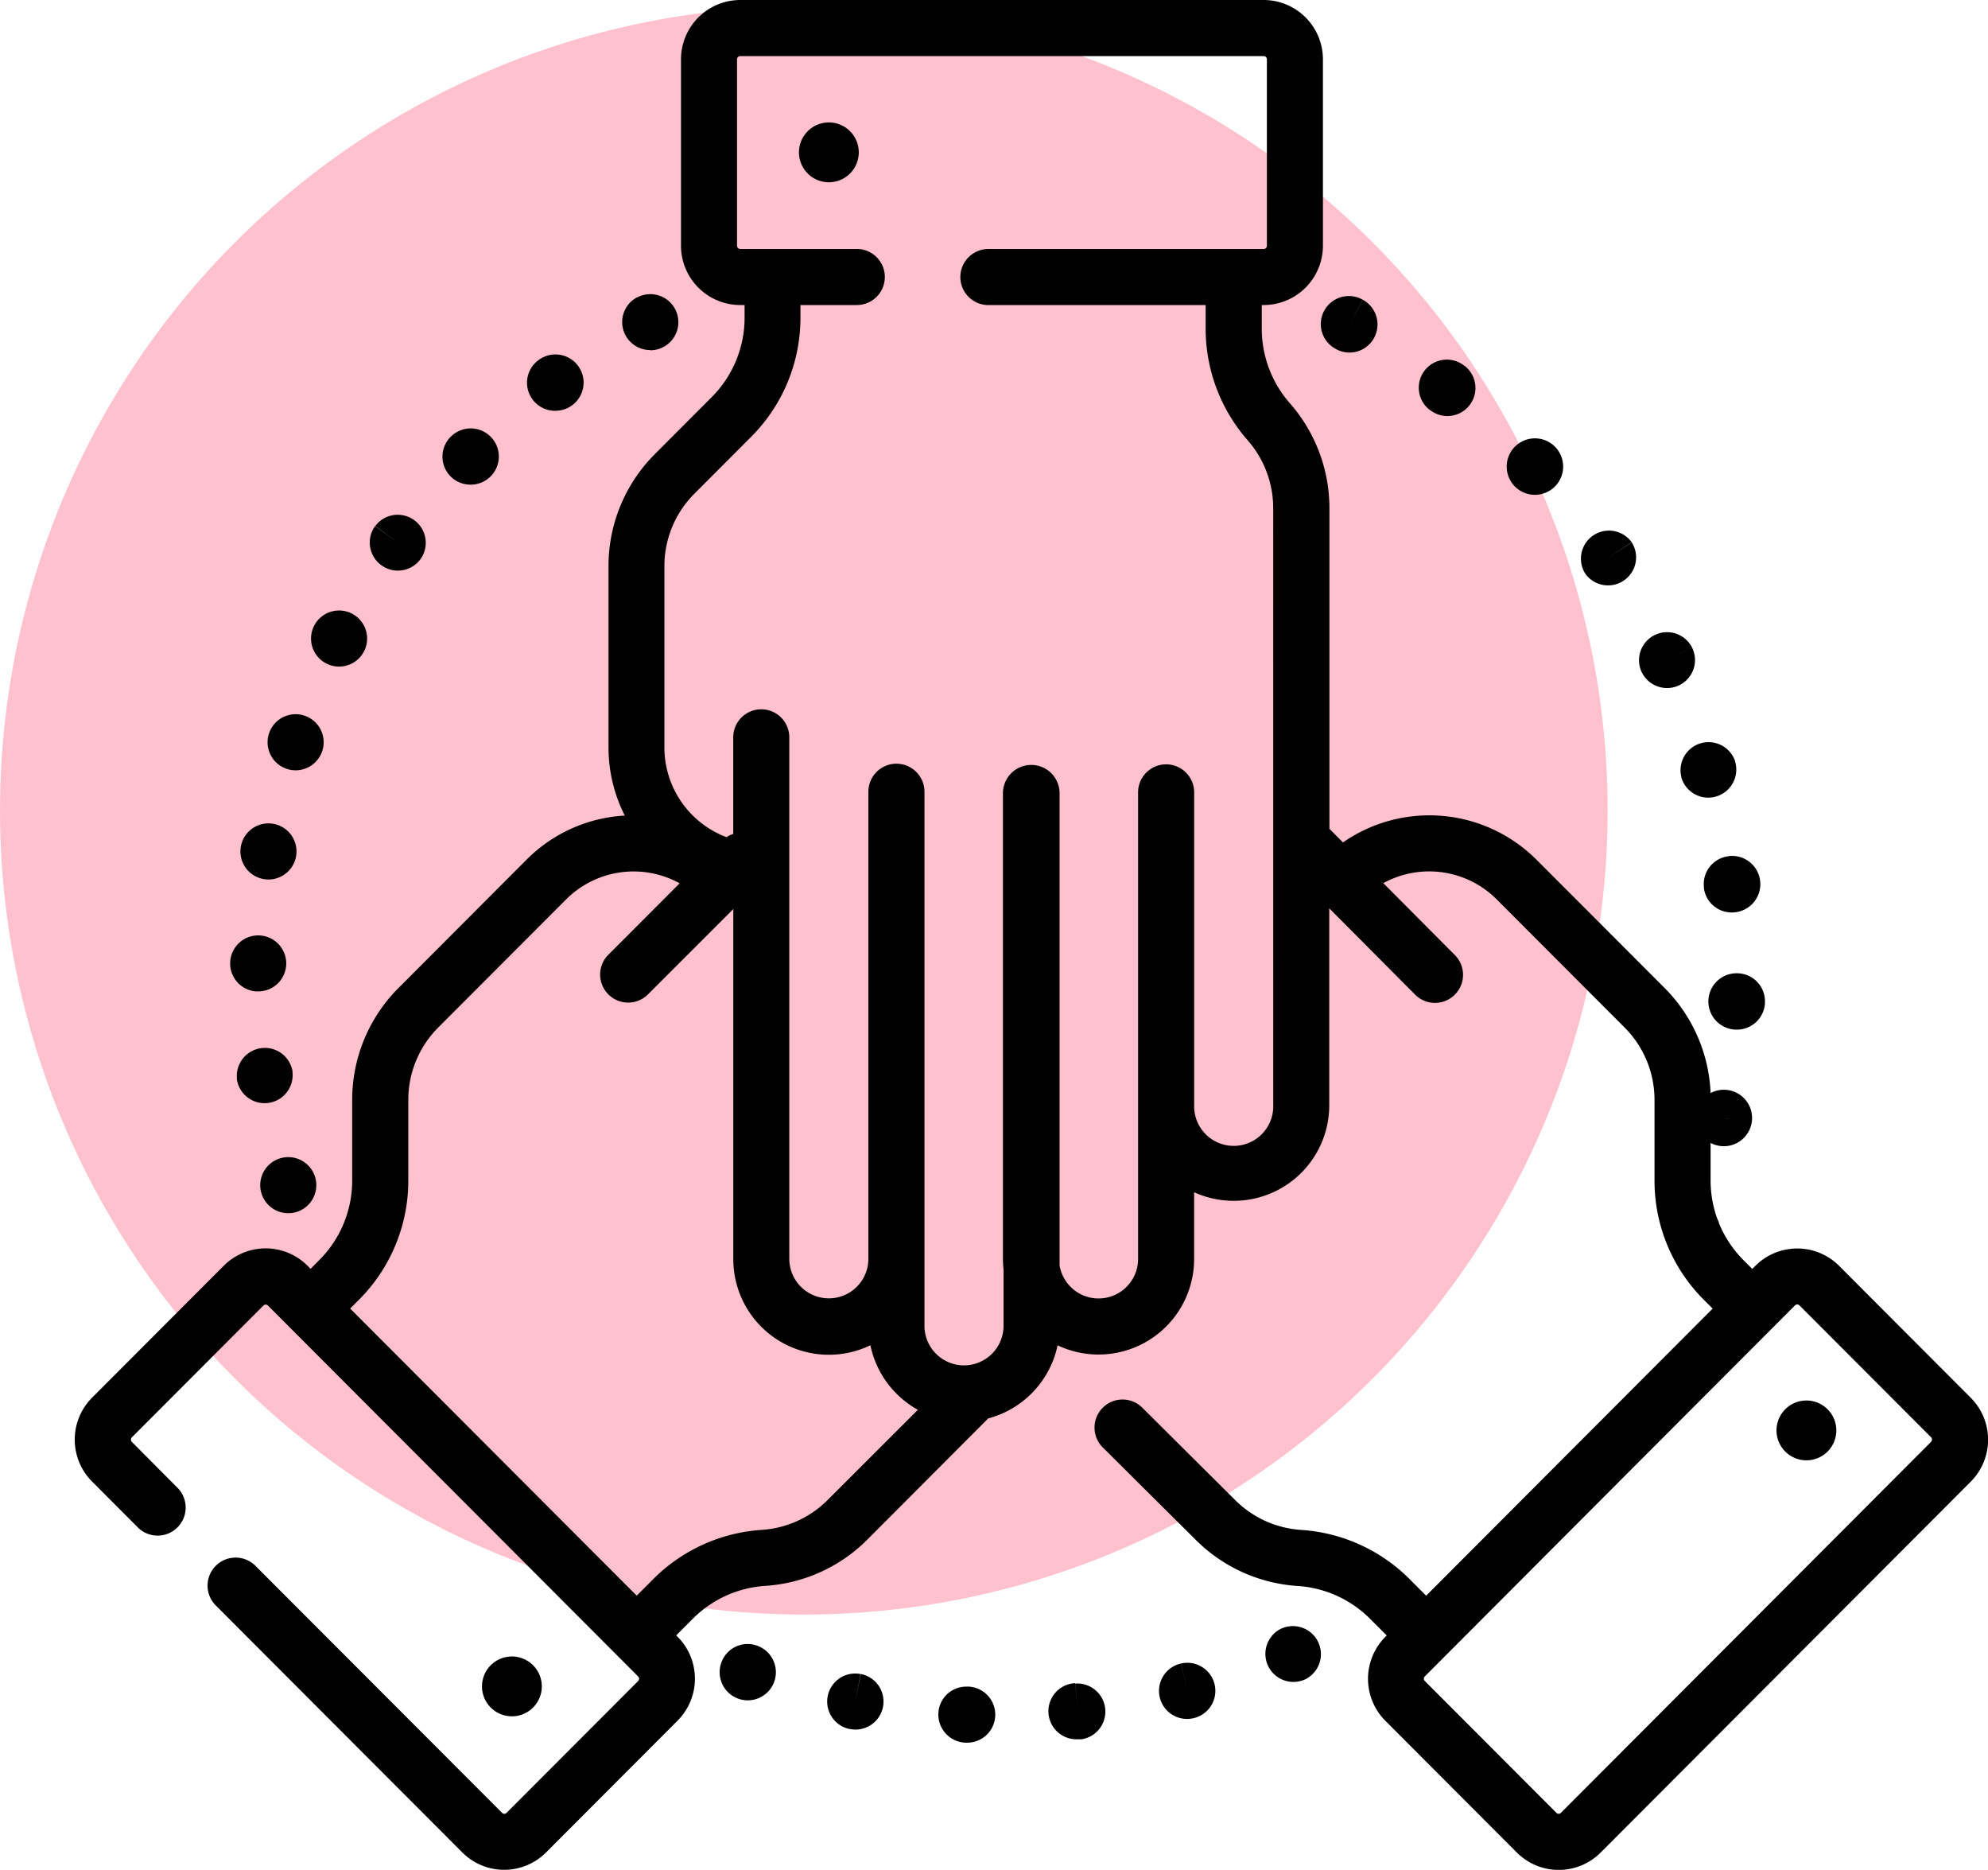 <svg xmlns="http://www.w3.org/2000/svg" width="53.174" height="50" viewBox="0 0 53.174 50"><defs><style>.a{fill:#ffc1cd;}</style></defs><g transform="translate(-140 -997.826)"><circle class="a" cx="21.5" cy="21.5" r="21.5" transform="translate(140 998)"/><g transform="translate(142 997.826)"><path d="M202.253,447.751l-.15.734.145-.735a.749.749,0,1,0-.29,1.471l.014,0a.765.765,0,0,0,.142.014.75.75,0,0,0,.14-1.486Zm0,0" transform="translate(-181.228 -402.985)"/><path d="M261.623,450.26l.075.746-.077-.745a.75.75,0,0,0,.076,1.5c.026,0,.052,0,.078,0l.021,0a.75.75,0,0,0-.172-1.489Zm0,0" transform="translate(-234.866 -405.252)"/><path d="M231.89,451.231h-.011a.745.745,0,0,0-.777.716.754.754,0,0,0,.72.782h.035a.75.75,0,0,0,.033-1.5Zm0,0" transform="translate(-208.003 -406.129)"/><path d="M173.584,439.837l-.009,0a.745.745,0,0,0-.954.454.752.752,0,1,0,.964-.45Zm0,0" transform="translate(-155.327 -395.832)"/><path d="M290.917,444.827l.185.727-.187-.726a.75.75,0,1,0,.374,1.452l.02-.005a.75.75,0,0,0-.392-1.447Zm0,0" transform="translate(-261.331 -400.344)"/><path d="M319.043,435.016l.3.688-.3-.687a.75.75,0,1,0,.6,1.375l.018-.008a.75.75,0,0,0-.615-1.367Zm0,0" transform="translate(-286.747 -391.479)"/><path d="M147.23,80.189a.75.75,0,1,0-.35-1.412l-.009,0a.749.749,0,0,0,.359,1.407Zm0,0" transform="translate(-131.838 -70.823)"/><path d="M63.638,164.657a.75.75,0,0,0,1.012-.316l.013-.026a.75.75,0,1,0-1.026.342Zm0,0" transform="translate(-56.916 -146.918)"/><path d="M52.106,192.452a.749.749,0,0,0,.95-.47l.01-.03a.75.75,0,1,0-.96.5Zm0,0" transform="translate(-46.439 -171.893)"/><path d="M79.272,138.959a.749.749,0,0,0,1.047-.165l.01-.013a.75.75,0,0,0-1.22-.872l.6.444-.606-.441A.75.75,0,0,0,79.272,138.959Zm0,0" transform="translate(-71.071 -123.844)"/><path d="M121.794,96.327a.753.753,0,1,0-.434-1.362l-.019.014a.75.75,0,0,0,.453,1.349Zm0,0" transform="translate(-108.946 -85.343)"/><path d="M49.673,310.6a.75.75,0,1,0-.01-.033Zm0,0" transform="translate(-44.675 -278.674)"/><path d="M99.14,116.112a.752.752,0,1,0-.524-1.285l-.012.012a.749.749,0,0,0,.536,1.273Zm0,0" transform="translate(-88.556 -103.152)"/><path d="M44.843,280.847a.75.75,0,0,0-1.488.185l0,.03a.75.75,0,0,0,1.484-.216Zm0,0" transform="translate(-39.017 -252.188)"/><path d="M42.318,251.657h.023a.75.75,0,0,0,.749-.728V250.9a.75.75,0,1,0-.772.759Zm0,0" transform="translate(-37.434 -225.146)"/><path d="M44.95,221.682a.773.773,0,0,0,.133.012.75.75,0,0,0,.737-.618c0-.011,0-.022.005-.033a.75.75,0,1,0-.875.639Zm0,0" transform="translate(-39.901 -198.176)"/><path d="M403.053,142.938a.75.75,0,0,0,1.234-.851l-.623.417.621-.421a.75.75,0,0,0-1.241.841Zm0,0" transform="translate(-362.643 -127.586)"/><path d="M436.606,229.027a.749.749,0,0,0-.661.829l0,.032a.75.75,0,0,0,.741.643.766.766,0,0,0,.107-.007.755.755,0,0,0-.191-1.5Zm0,0" transform="translate(-392.369 -206.131)"/><path d="M429.669,199.247l0,.01a.75.75,0,0,0,.719.538.739.739,0,0,0,.212-.031.75.75,0,0,0,.508-.931l0-.01a.75.75,0,0,0-1.438.423Zm0,0" transform="translate(-386.697 -178.466)"/><path d="M418.614,170.047a.754.754,0,0,0,.676.421.749.749,0,0,0,.671-1.078l-.679.317.679-.318a.75.75,0,0,0-1.358.636Zm0,0" transform="translate(-376.7 -152.069)"/><path d="M383.416,118.632a.755.755,0,1,0-.023-.024Zm0,0" transform="translate(-344.894 -105.621)"/><path d="M438.088,260.385a.754.754,0,0,0-.064,1.507h.043a.75.75,0,0,0,.748-.708v-.031A.749.749,0,0,0,438.088,260.385Zm0,0" transform="translate(-393.607 -234.359)"/><path d="M333.942,80.677l.018.01a.747.747,0,0,0,1.01-.308.752.752,0,0,0-.3-1.015l-.363.656.36-.657a.75.75,0,1,0-.721,1.315Zm0,0" transform="translate(-300.215 -71.347)"/><path d="M360.175,97.69l.012.009a.75.75,0,0,0,.906-1.195l-.005,0a.75.75,0,1,0-.913,1.189Zm0,0" transform="translate(-323.912 -86.716)"/><path d="M50.711,37.375l-3.519-3.525a1.583,1.583,0,0,0-2.241,0l-.082.082-.231-.231a3.026,3.026,0,0,1-.656-.982.731.731,0,0,0-.053-.139,3.031,3.031,0,0,1-.175-1.018v-1a.755.755,0,1,0,0-1.333,4.226,4.226,0,0,0-1.239-2.819L39.1,22.992a4.051,4.051,0,0,0-5.179-.465l-.362-.364V13.589A4.257,4.257,0,0,0,32.5,10.782a3.025,3.025,0,0,1-.751-2V8.157H31.8a1.587,1.587,0,0,0,1.585-1.585V1.586A1.587,1.587,0,0,0,31.8,0h-14a1.587,1.587,0,0,0-1.585,1.585V6.572A1.587,1.587,0,0,0,17.8,8.157h.116v.329a3.008,3.008,0,0,1-.885,2.139l-1.511,1.514a4.229,4.229,0,0,0-1.244,3.007v4.836a4.042,4.042,0,0,0,.435,1.827,4.025,4.025,0,0,0-2.63,1.182l-3.414,3.42A4.23,4.23,0,0,0,7.42,29.42v2.141A3.007,3.007,0,0,1,6.535,33.7l-.228.229,0,0-.081-.082a1.583,1.583,0,0,0-2.241,0L.462,37.375a1.589,1.589,0,0,0,0,2.242l1.205,1.207a.75.75,0,1,0,1.061-1.059l-1.2-1.207a.087.087,0,0,1,0-.123l3.519-3.525a.084.084,0,0,1,.119,0l.612.613h0l8.354,8.368.936.938a.087.087,0,0,1,0,.123l-3.519,3.525a.084.084,0,0,1-.119,0L4.851,41.89A.75.75,0,1,0,3.79,42.949l6.575,6.586a1.583,1.583,0,0,0,2.241,0l3.519-3.525a1.589,1.589,0,0,0,0-2.241l-.038-.038.444-.445a3.012,3.012,0,0,1,1.939-.879A4.242,4.242,0,0,0,21.2,41.169l3.233-3.24a2.567,2.567,0,0,0,1.855-1.955,2.556,2.556,0,0,0,3.652-2.313v-1.78a2.555,2.555,0,0,0,3.614-2.33V24.289l2.306,2.317a.75.75,0,0,0,1.063-1.058L35,23.616a2.553,2.553,0,0,1,3.035.436l3.414,3.419a2.74,2.74,0,0,1,.805,1.948v2.141a4.5,4.5,0,0,0,1.322,3.2l.233.233-1.087,1.089-6.576,6.588-.367-.367-.011-.011-.064-.065a4.513,4.513,0,0,0-2.9-1.316,2.749,2.749,0,0,1-1.768-.8l-2.463-2.45a.75.75,0,1,0-1.057,1.063l2.462,2.448a4.242,4.242,0,0,0,2.73,1.238,3.014,3.014,0,0,1,1.939.879l.036.036a.721.721,0,0,0,.062.062l.346.346-.038.039a1.589,1.589,0,0,0,0,2.241l3.519,3.525a1.584,1.584,0,0,0,2.242,0l9.9-9.919a1.589,1.589,0,0,0,0-2.241Zm-6.455-7.454-.014,0-.137-.028ZM20.138,40.11a2.744,2.744,0,0,1-1.765.8,4.514,4.514,0,0,0-2.9,1.316l-.442.443-.4-.4-.015-.015-7.25-7.263.233-.233a4.5,4.5,0,0,0,1.322-3.2V29.42a2.739,2.739,0,0,1,.805-1.948l3.414-3.419a2.553,2.553,0,0,1,3.039-.433l-1.926,1.929a.75.75,0,0,0,1.061,1.059l2.3-2.3v9.359a2.556,2.556,0,0,0,3.667,2.306,2.569,2.569,0,0,0,1.27,1.726ZM32.056,29.551a1.058,1.058,0,1,1-2.115,0V21.189a.75.75,0,0,0-1.5,0V33.661a1.057,1.057,0,0,1-2.1.175V21.181a.758.758,0,0,0-1.515.009V33.661a2.57,2.57,0,0,0,.016.281v1.511a1.057,1.057,0,1,1-2.115,0V21.172a.75.75,0,0,0-1.5,0V33.661a1.057,1.057,0,1,1-2.115,0V19.717a.75.75,0,1,0-1.5,0V22.3a.736.736,0,0,0-.18.086,2.565,2.565,0,0,1-1.661-2.4V15.147a2.74,2.74,0,0,1,.805-1.948l1.511-1.514a4.5,4.5,0,0,0,1.323-3.2V8.157h1.507a.75.75,0,1,0,0-1.5H17.8a.086.086,0,0,1-.086-.086V1.585A.086.086,0,0,1,17.8,1.5h14a.086.086,0,0,1,.086.086V6.572a.086.086,0,0,1-.086.086H24.437a.75.75,0,1,0,0,1.5h5.811v.628a4.526,4.526,0,0,0,1.123,2.986,2.756,2.756,0,0,1,.684,1.818ZM49.65,38.557l-9.9,9.919a.08.08,0,0,1-.06.025.081.081,0,0,1-.06-.025L36.11,44.951a.087.087,0,0,1,0-.123l.567-.568h0L42.425,38.5l3.587-3.593a.084.084,0,0,1,.119,0l3.519,3.525a.087.087,0,0,1,0,.123Zm0,0" transform="translate(0)"/><path d="M194.615,32.8a.8.8,0,1,0,.8.8A.8.8,0,0,0,194.615,32.8Zm0,0" transform="translate(-174.445 -29.526)"/><path d="M456.212,374.688a.8.8,0,1,0,.8.8A.8.8,0,0,0,456.212,374.688Zm0,0" transform="translate(-409.895 -337.238)"/><path d="M110.608,444a.8.8,0,1,0-.8.8A.8.8,0,0,0,110.608,444Zm0,0" transform="translate(-98.116 -398.905)"/></g></g></svg>